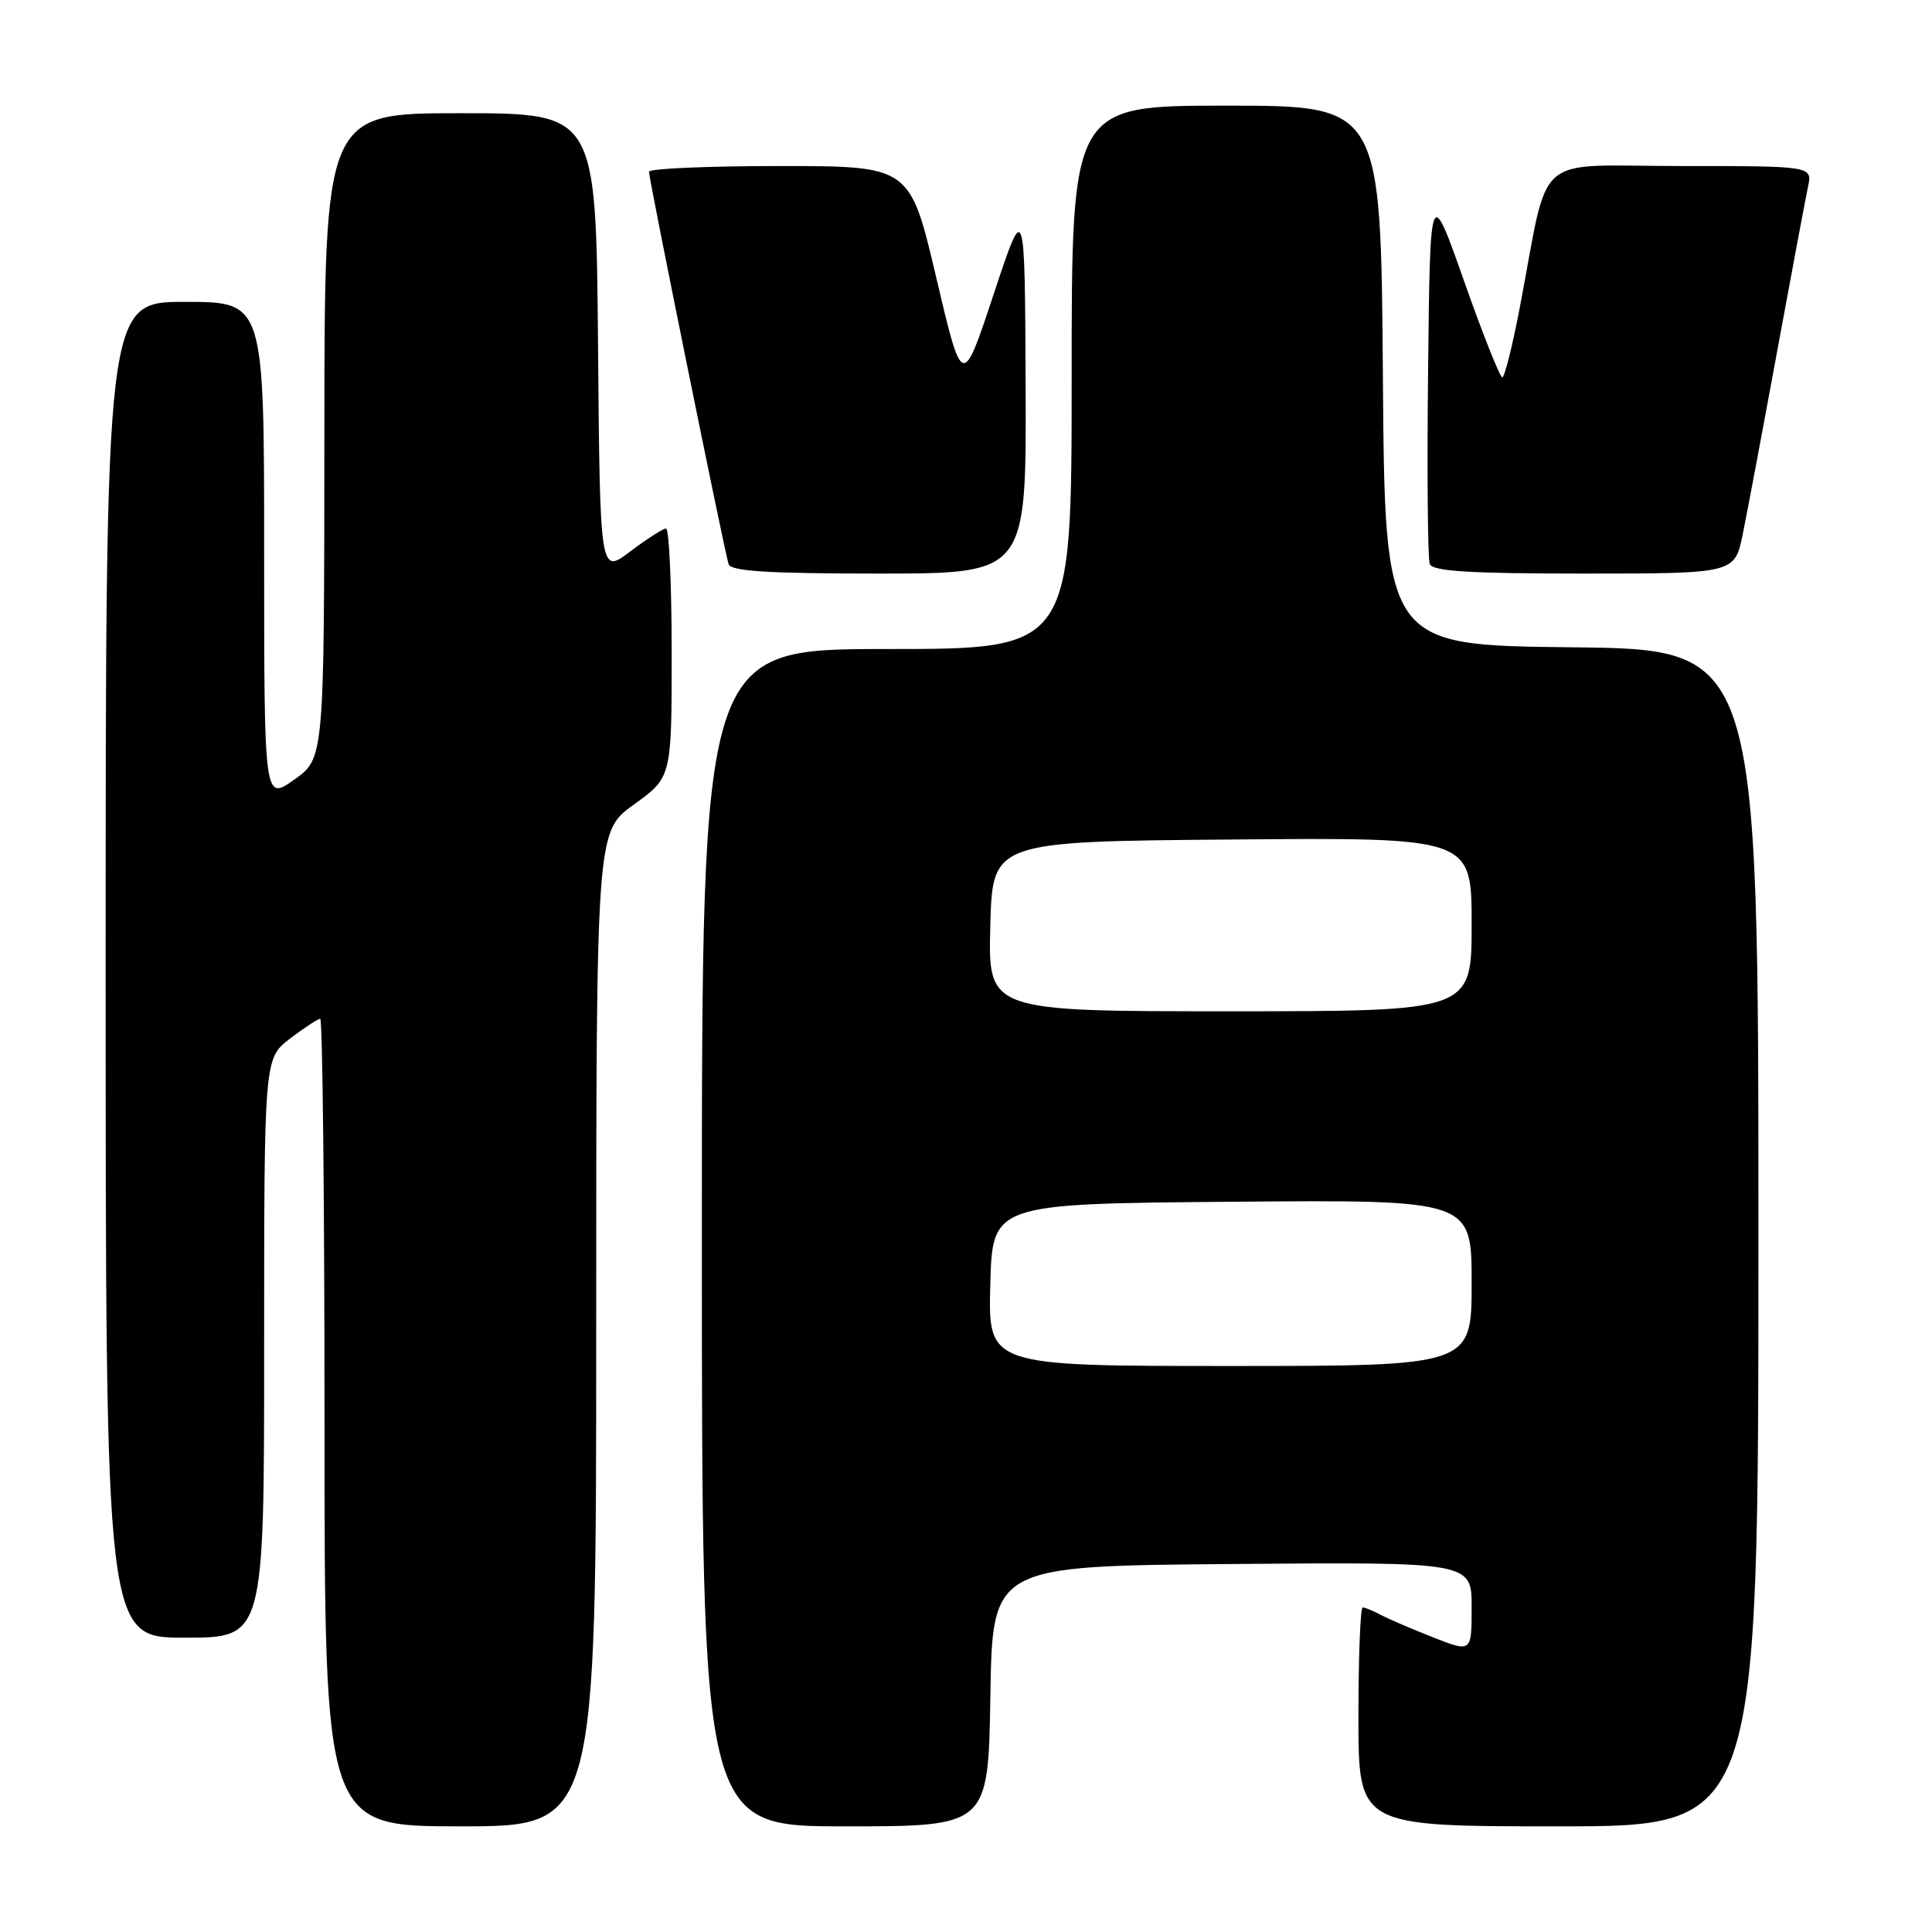 <?xml version="1.0" encoding="UTF-8" standalone="no"?>
<!DOCTYPE svg PUBLIC "-//W3C//DTD SVG 1.1//EN" "http://www.w3.org/Graphics/SVG/1.1/DTD/svg11.dtd" >
<svg xmlns="http://www.w3.org/2000/svg" xmlns:xlink="http://www.w3.org/1999/xlink" version="1.1" viewBox="0 0 256 256">
 <g >
 <path fill="currentColor"
d=" M 79.00 176.09 C 79.00 110.19 79.00 110.19 84.00 106.60 C 89.00 103.00 89.00 103.00 89.00 86.50 C 89.00 77.43 88.66 70.01 88.25 70.03 C 87.84 70.04 85.70 71.42 83.50 73.08 C 79.50 76.11 79.50 76.11 79.24 45.55 C 78.97 15.00 78.97 15.00 60.99 15.00 C 43.00 15.00 43.00 15.00 42.98 57.75 C 42.96 100.50 42.96 100.50 38.98 103.31 C 35.00 106.13 35.00 106.13 35.00 73.06 C 35.00 40.00 35.00 40.00 24.50 40.00 C 14.00 40.00 14.00 40.00 14.00 128.50 C 14.00 217.00 14.00 217.00 24.50 217.00 C 35.00 217.00 35.00 217.00 35.00 178.62 C 35.00 140.24 35.00 140.24 38.43 137.62 C 40.32 136.18 42.12 135.00 42.43 135.00 C 42.74 135.00 43.00 159.07 43.00 188.50 C 43.00 242.00 43.00 242.00 61.00 242.00 C 79.00 242.00 79.00 242.00 79.00 176.09 Z  M 131.23 224.75 C 131.50 207.50 131.50 207.50 163.25 207.24 C 195.00 206.97 195.00 206.97 195.00 212.97 C 195.00 218.97 195.00 218.97 189.85 216.94 C 187.02 215.83 183.90 214.48 182.92 213.96 C 181.94 213.43 180.88 213.00 180.57 213.00 C 180.25 213.00 180.00 219.53 180.00 227.50 C 180.00 242.00 180.00 242.00 206.50 242.00 C 233.00 242.00 233.00 242.00 233.00 164.02 C 233.00 86.03 233.00 86.03 208.25 85.77 C 183.50 85.50 183.50 85.50 183.24 49.75 C 182.97 14.00 182.97 14.00 162.49 14.00 C 142.00 14.00 142.00 14.00 142.00 50.00 C 142.00 86.00 142.00 86.00 117.50 86.00 C 93.00 86.00 93.00 86.00 93.00 164.00 C 93.00 242.00 93.00 242.00 111.98 242.00 C 130.95 242.00 130.95 242.00 131.23 224.75 Z  M 135.90 51.25 C 135.80 26.50 135.80 26.50 131.66 39.00 C 127.52 51.50 127.52 51.50 124.05 36.75 C 120.58 22.00 120.58 22.00 103.29 22.00 C 93.78 22.00 86.00 22.34 85.99 22.75 C 85.98 23.69 95.99 73.05 96.54 74.75 C 96.84 75.69 101.72 76.00 116.47 76.00 C 136.00 76.00 136.00 76.00 135.90 51.25 Z  M 230.93 70.75 C 231.52 67.86 233.57 56.95 235.49 46.50 C 237.41 36.05 239.25 26.26 239.57 24.75 C 240.16 22.00 240.16 22.00 222.66 22.00 C 202.83 22.00 205.39 19.75 201.38 40.75 C 200.41 45.84 199.36 50.00 199.06 50.00 C 198.75 49.99 196.47 44.26 194.00 37.25 C 189.50 24.50 189.50 24.50 189.23 48.98 C 189.08 62.45 189.18 74.03 189.45 74.73 C 189.82 75.70 194.69 76.00 209.90 76.00 C 229.86 76.00 229.86 76.00 230.93 70.75 Z  M 131.22 170.25 C 131.50 159.50 131.50 159.50 163.25 159.24 C 195.00 158.97 195.00 158.97 195.00 169.99 C 195.00 181.00 195.00 181.00 162.97 181.00 C 130.93 181.00 130.93 181.00 131.22 170.25 Z  M 131.22 122.75 C 131.50 111.50 131.50 111.50 163.25 111.24 C 195.00 110.97 195.00 110.97 195.00 122.49 C 195.00 134.00 195.00 134.00 162.97 134.00 C 130.93 134.00 130.93 134.00 131.22 122.75 Z "/>
</g>
</svg>